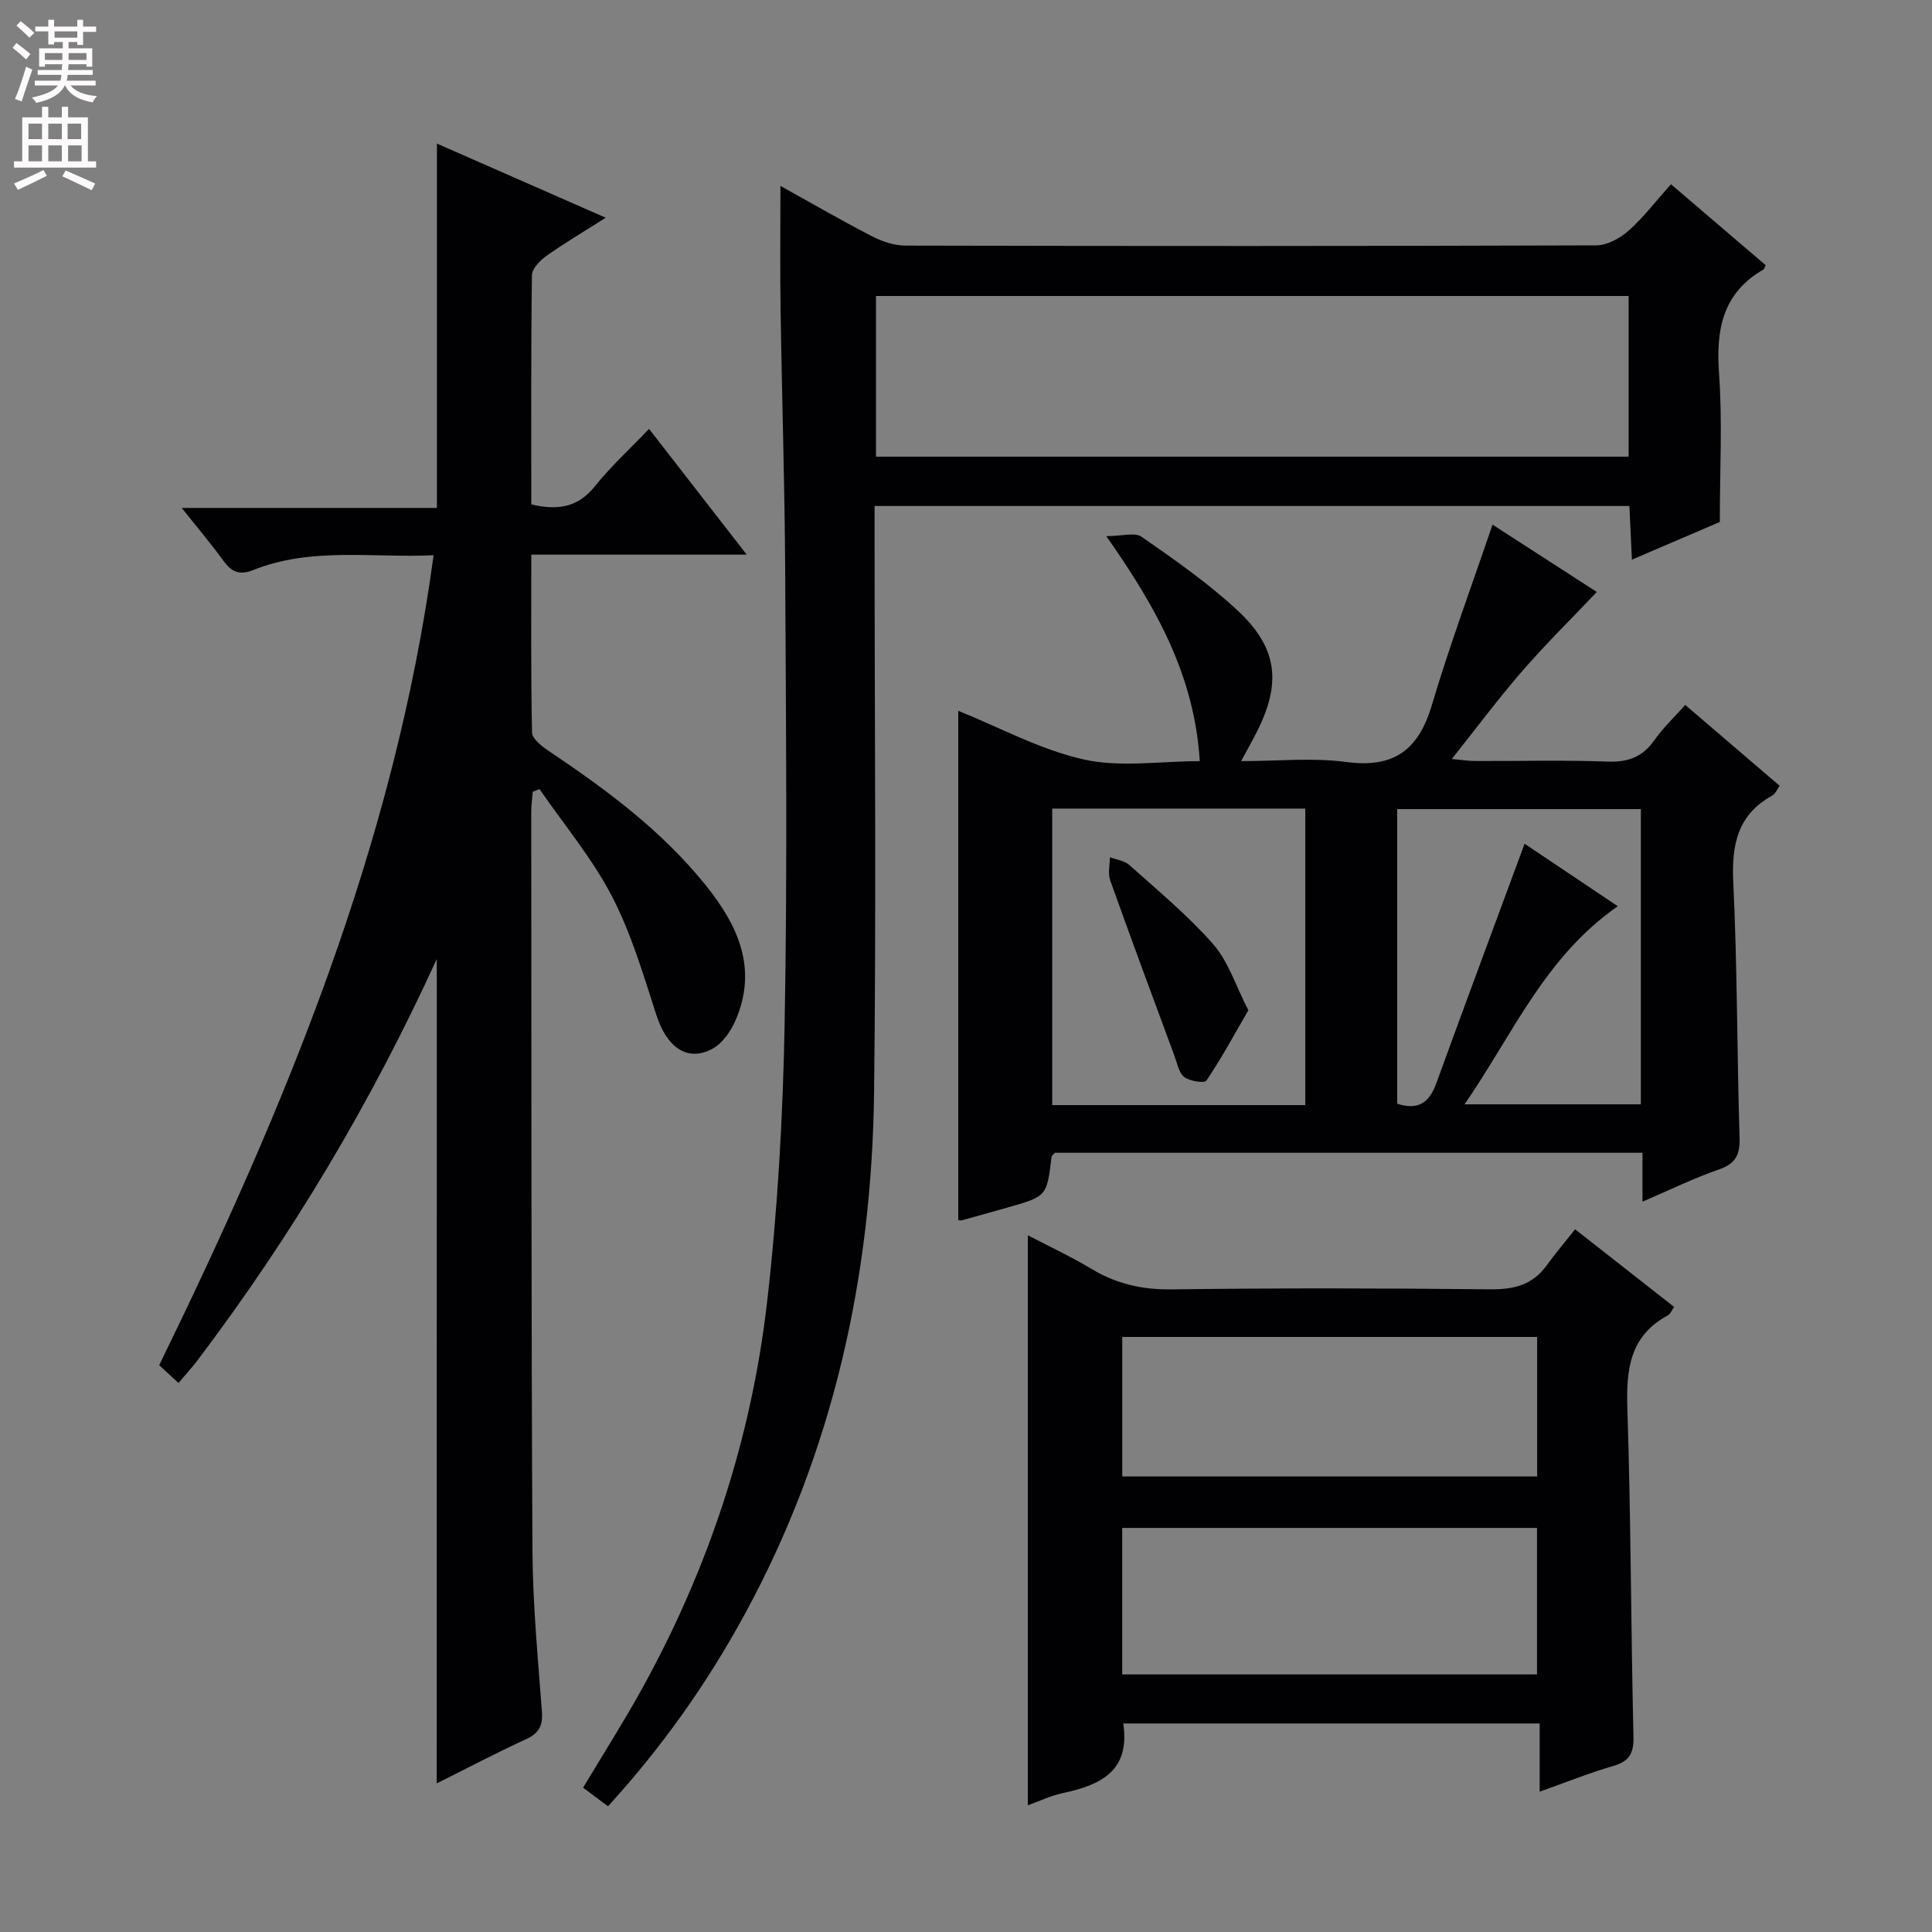 <svg enable-background="new 0 0 400 400" viewBox="0 0 400 400" xmlns="http://www.w3.org/2000/svg"><rect x="0" y="0" width="400" height="400" fill="#808080" stroke="none"/><g fill="#010103"><path d="m90.43 198.55c-13.76 30.1-30.16 57.44-49.48 83.02-1.18 1.57-2.53 3.01-4 4.76-1.43-1.32-2.61-2.41-3.99-3.68 26.04-53.34 48.72-107.74 56.81-167.69-12.79.58-25.35-1.75-37.37 3.07-2.88 1.15-4.5.34-6.18-1.97-2.53-3.49-5.32-6.78-8.59-10.9h52.83c0-25.34 0-50.07 0-75.43 11.3 4.96 22.59 9.92 34.95 15.35-4.69 2.98-8.62 5.29-12.31 7.92-1.31.93-2.95 2.63-2.97 3.99-.21 15.79-.13 31.59-.13 47.44 5.42 1.28 9.63.67 13.17-3.76 3.31-4.13 7.27-7.75 11.21-11.87 6.8 8.75 13.2 16.99 20.22 26.03-15.29 0-29.65 0-44.6 0 0 12.63-.1 24.73.15 36.83.03 1.29 1.98 2.82 3.37 3.76 11.93 8 23.41 16.47 32.52 27.77 6.74 8.36 10.89 17.28 6.26 28.03-.98 2.27-2.71 4.79-4.79 5.91-5.21 2.81-9.44-.27-11.61-6.97-2.7-8.33-5.2-16.89-9.21-24.61-4.09-7.86-9.92-14.82-14.99-22.18-.47.19-.94.38-1.4.56-.11 1.36-.31 2.73-.31 4.09.04 51-.01 102 .25 153 .06 11.12 1.13 22.24 1.96 33.35.22 2.96-.65 4.5-3.34 5.74-6.16 2.82-12.16 5.99-18.44 9.12.01-56.91.01-113.26.01-170.68z"/><path d="m161.58 38.49c6.49 3.6 12.64 7.17 18.96 10.43 2.11 1.09 4.63 1.93 6.97 1.93 47.66.11 95.32.12 142.97-.05 2.26-.01 4.92-1.46 6.69-3.03 3.08-2.73 5.61-6.08 8.78-9.63 6.71 5.74 13.21 11.29 19.62 16.77-.3.6-.33.81-.45.88-8.49 4.88-9.87 12.44-9.21 21.53.71 9.91.16 19.92.16 30.75-5.13 2.2-11.33 4.85-18.2 7.8-.19-4.04-.35-7.41-.52-11.11-52.05 0-103.78 0-156.28 0v5.81c0 38.49.36 76.99-.1 115.48-.46 38.08-8.43 74.49-26.81 108.22-7.75 14.22-17.01 27.36-28.28 39.7-1.8-1.34-3.44-2.56-5.16-3.85 4.21-7.03 8.39-13.59 12.15-20.39 13.84-25 22.67-51.77 25.94-80.08 2.2-19.11 3.28-38.42 3.64-57.66.58-31.32.27-62.65.11-93.98-.09-17.81-.68-35.62-.94-53.43-.14-8.47-.04-16.94-.04-26.09zm19.78 56.06h155.83c0-11.22 0-22.25 0-33.27-52.16 0-103.92 0-155.83 0z"/><path d="m348.91 145.95c6.74 5.77 13.03 11.16 19.55 16.74-.57.79-.89 1.67-1.51 2.01-7.26 3.99-8.46 10.23-8.09 18 .84 17.61.76 35.27 1.3 52.9.11 3.57-.89 5.35-4.34 6.55-5.14 1.78-10.06 4.2-15.76 6.64 0-3.75 0-6.81 0-10.12-40.94 0-81.36 0-121.68 0-.3.39-.65.63-.68.91-.97 8.09-.96 8.1-8.98 10.39-3.19.91-6.39 1.81-9.59 2.68-.29.08-.63-.05-.73-.06 0-35.24 0-70.44 0-105.43 8.54 3.44 16.97 8.06 25.98 10.08 7.55 1.69 15.79.35 24.02.35-1.09-17.63-8.91-31.73-19.36-46.59 3.22 0 5.91-.84 7.33.14 6.8 4.74 13.67 9.52 19.73 15.13 8.53 7.89 9.28 15.23 3.93 25.62-.83 1.62-1.73 3.21-3.07 5.69 7.62 0 14.8-.75 21.75.18 9.84 1.32 14.95-2.43 17.72-11.72 3.73-12.52 8.29-24.8 12.58-37.42 7.25 4.68 14.9 9.63 21.59 13.94-5.2 5.49-10.53 10.73-15.42 16.36s-9.36 11.63-14.6 18.22c2.11.19 3.47.42 4.82.42 9.16.03 18.33-.22 27.48.12 4.28.16 7.29-1.02 9.72-4.54 1.69-2.42 3.91-4.49 6.31-7.19zm-78.67 82.85c0-20.7 0-40.93 0-61.39-17.61 0-34.86 0-52.39 0v61.39zm45.41-54.11c5.81 3.9 12.47 8.36 19.29 12.93-15.13 10.54-21.74 26.55-31.72 41.02h36.5c0-20.51 0-40.73 0-61.12-16.98 0-33.68 0-50.45 0v60.99c4.44 1.44 6.68-.29 8.11-4.25 5.98-16.47 12.11-32.89 18.27-49.57z"/><path d="m326.11 254.51c7.61 5.97 13.98 10.96 20.52 16.09-.56.75-.82 1.46-1.33 1.74-7.92 4.27-8.64 11.24-8.37 19.37.74 22.61.73 45.25 1.26 67.87.08 3.48-.88 5.08-4.18 6.04-4.91 1.43-9.68 3.35-15.24 5.33 0-4.97 0-9.35 0-14.12-29.14 0-57.66 0-86.21 0 1.48 9.87-4.71 12.74-12.48 14.4-2.56.55-4.99 1.72-7.28 2.54 0-39.25 0-78.37 0-118.02 4.28 2.24 8.88 4.38 13.21 6.98 5.14 3.09 10.46 4.3 16.51 4.22 21.98-.28 43.96-.25 65.94-.01 4.86.05 8.73-.83 11.68-4.85 1.85-2.54 3.88-4.95 5.97-7.58zm-7.89 92.16c0-10.1 0-20.16 0-30.33-28.75 0-57.28 0-85.88 0v30.33zm.03-40.98c0-9.89 0-19.29 0-28.89-28.85 0-57.37 0-85.9 0v28.89z"/><path d="m258.46 209.17c-2.99 5.15-5.61 10-8.68 14.55-.4.59-3.47.14-4.59-.73-1.14-.89-1.47-2.88-2.05-4.43-4.47-12.09-8.96-24.17-13.29-36.31-.51-1.42-.06-3.17-.06-4.77 1.36.52 3.03.71 4.04 1.62 5.93 5.32 12.13 10.44 17.36 16.4 3.11 3.54 4.61 8.5 7.27 13.67z"/></g><path d="m2.6 9.9.8-1c.9.7 1.9 1.4 2.9 2.3l-.9 1.1c-1.1-1-2-1.8-2.8-2.4zm.5 10.6c.9-2.1 1.6-4.3 2.3-6.7.4.2.8.4 1.3.6-.7 2.1-1.5 4.3-2.2 6.6zm.3-15.2.9-.9c1 .8 2 1.6 2.8 2.4l-1 1c-.9-.9-1.8-1.7-2.7-2.5zm12.6-1.2h1.2v1.4h2.7v1.1h-2.7v2.7h-1.2v-.6h-1.8v1.3h4.9v3.8h-1.2v-.5h-3.7c0 .4-.1.9-.1 1.2h5.1v1h-5.2c0 .5-.1.9-.2 1.2h6v1h-5.2c1.1 1.3 2.9 2 5.5 2.2-.4.4-.7.8-.9 1.3-2.9-.5-4.8-1.6-5.7-3.5h-.1c-.8 1.7-2.7 2.9-5.9 3.6-.2-.4-.6-.8-.9-1.1 2.8-.6 4.6-1.4 5.4-2.5h-4.8v-1h5.3c.1-.3.2-.7.2-1.2h-4.9v-1h5c0-.4 0-.8.1-1.2h-3.6v.5h-1.2v-3.8h4.9v-1.3h-1.8v.5h-1.2v-2.7h-2.7v-1h2.7v-1.4h1.2v1.4h4.8zm-6.7 8.3h3.6c0-.4 0-.9 0-1.4h-3.6zm1.9-4.6h4.8v-1.3h-4.7v1.3zm6.7 3.2h-3.7v1.4h3.7z" fill="#fcfafa"/><path d="m8.7 22.1h1.3v2.2h2.8v-2.2h1.3v2.2h4.1v9.1h1.7v1.3h-17v-1.3h1.7v-9.1h4.1zm.3 13.1.7 1.2c-1.8.9-3.8 1.9-6 2.9-.2-.4-.5-.8-.8-1.3 2.3-1 4.4-1.9 6.1-2.8zm-3.1-6.4h2.8v-3.2h-2.8zm0 4.6h2.8v-3.3h-2.8zm4.1-4.6h2.8v-3.2h-2.8zm0 4.6h2.8v-3.3h-2.8zm3.6 1.9c2.1.9 4.1 1.8 6.1 2.7l-.7 1.4c-2.2-1.1-4.2-2-6.1-2.9zm3.2-9.7h-2.8v3.2h2.8zm-2.7 7.8h2.8v-3.3h-2.8z" fill="#fcfafa"/></svg>